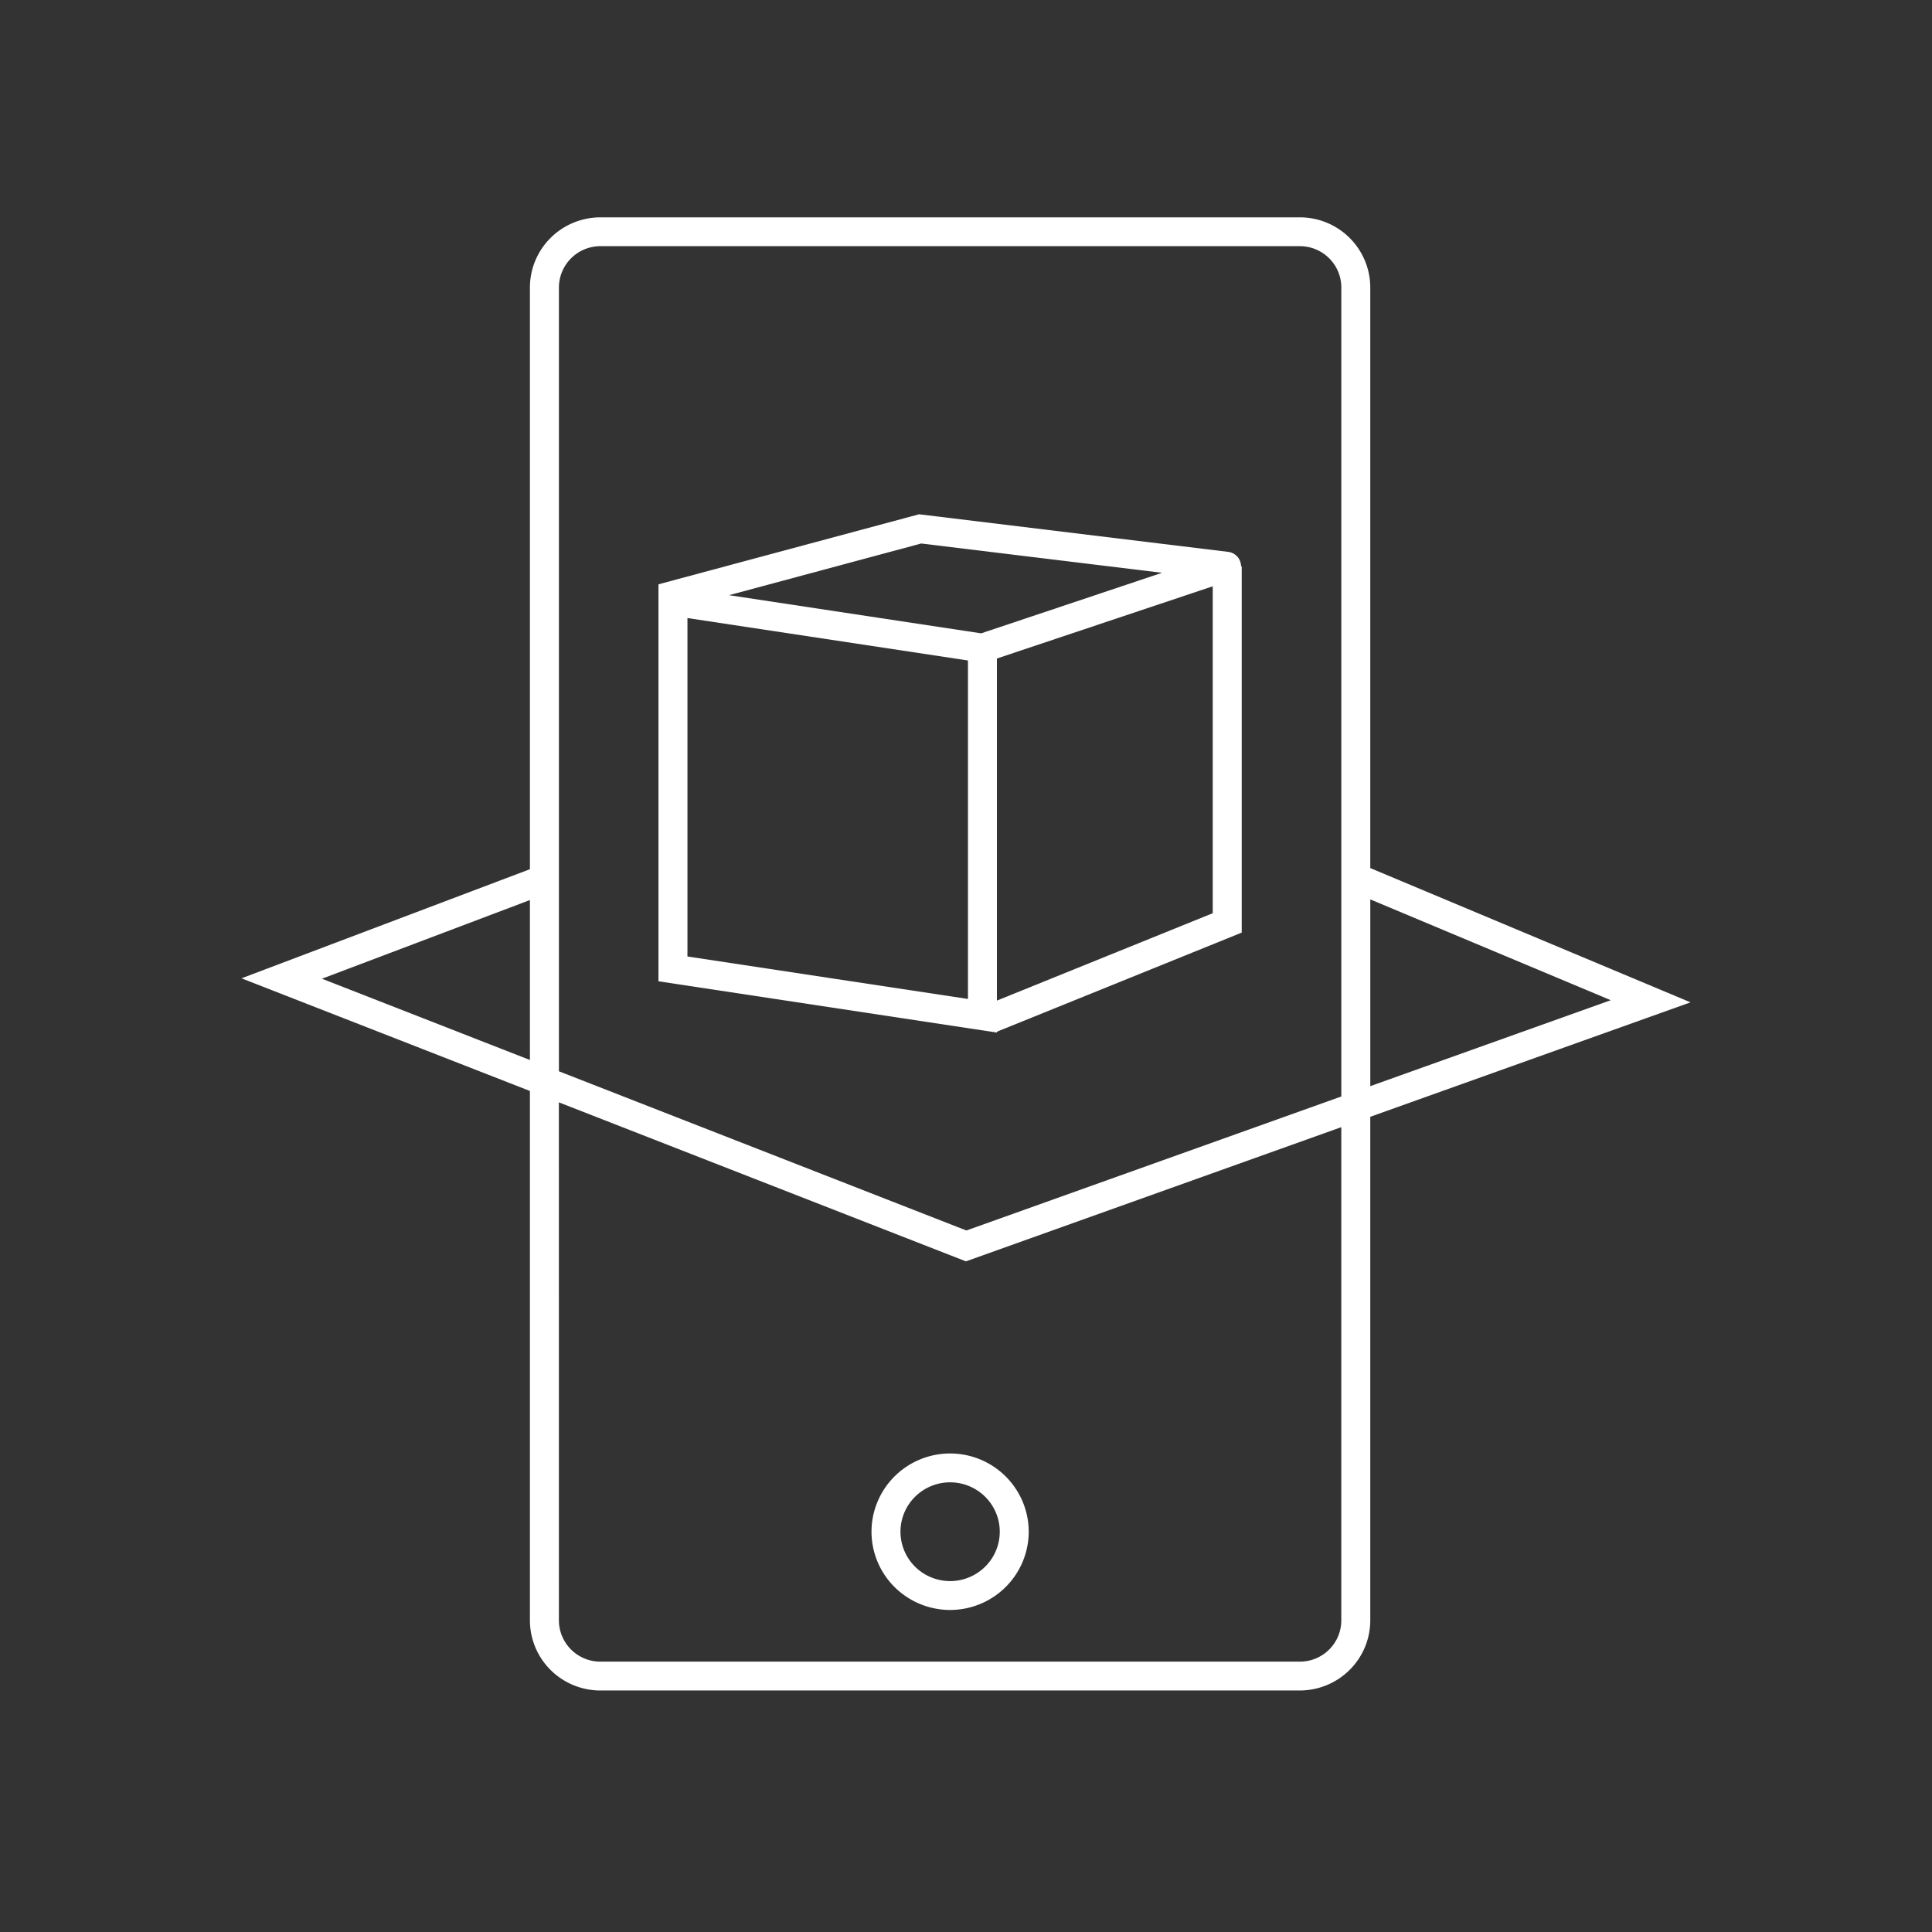 <svg xmlns="http://www.w3.org/2000/svg" width="80" height="80" fill="none"><rect width="100%" height="100%" fill="#333333" stroke="none"/><path fill="#fff" d="M24.861 70a2.928 2.928 0 0 1-2.062-.85 2.899 2.899 0 0 1-.856-2.052V45.175L10 40.51l11.943-4.518v-24.09c.001-.77.309-1.507.856-2.051A2.928 2.928 0 0 1 24.862 9h28.962c.773 0 1.514.307 2.06.85.547.545.855 1.283.856 2.052v24.043L70 41.505l-13.26 4.739v20.853c0 .77-.309 1.507-.855 2.051a2.927 2.927 0 0 1-2.061.851L24.862 70Zm-1.718-2.902c.001.453.183.887.505 1.207.322.32.758.5 1.213.5h28.963c.455 0 .891-.18 1.213-.5.322-.32.503-.754.503-1.207V46.673L39.997 52.23l-16.855-6.584.001 21.453Zm16.873-16.146 15.525-5.549v-33.5c0-.453-.181-.888-.503-1.208a1.724 1.724 0 0 0-1.214-.502H24.862c-.455 0-.892.181-1.214.502-.322.32-.503.755-.504 1.208V44.36l16.872 6.592Zm16.725-5.977 9.957-3.559-9.957-4.174v7.733Zm-43.41-4.448 8.612 3.365v-6.623l-8.613 3.258Zm22.756 22.898c0-.859.344-1.682.954-2.29a3.266 3.266 0 0 1 2.3-.95c.863 0 1.691.342 2.301.95.61.607.954 1.431.955 2.29a3.237 3.237 0 0 1-.955 2.29c-.61.608-1.438.95-2.301.95a3.268 3.268 0 0 1-2.3-.95 3.235 3.235 0 0 1-.954-2.29Zm1.2 0c0 .542.217 1.062.602 1.446a2.063 2.063 0 0 0 2.906 0c.386-.383.603-.903.603-1.446 0-.542-.217-1.062-.603-1.446a2.062 2.062 0 0 0-2.906 0 2.043 2.043 0 0 0-.603 1.446ZM27.266 40.633V24.195l10.793-2.9 12.794 1.556a.609.609 0 0 1 .537.597h.027v15.169L41.281 42.72v.036l-14.015-2.123Zm14.014.799 8.937-3.618V24.277l-8.937 2.99v14.165Zm-12.814-1.826 11.615 1.759V27.349l-11.615-1.757v14.014Zm12.159-13.38 7.493-2.508-9.971-1.213-7.958 2.14 10.436 1.58Z"/></svg>